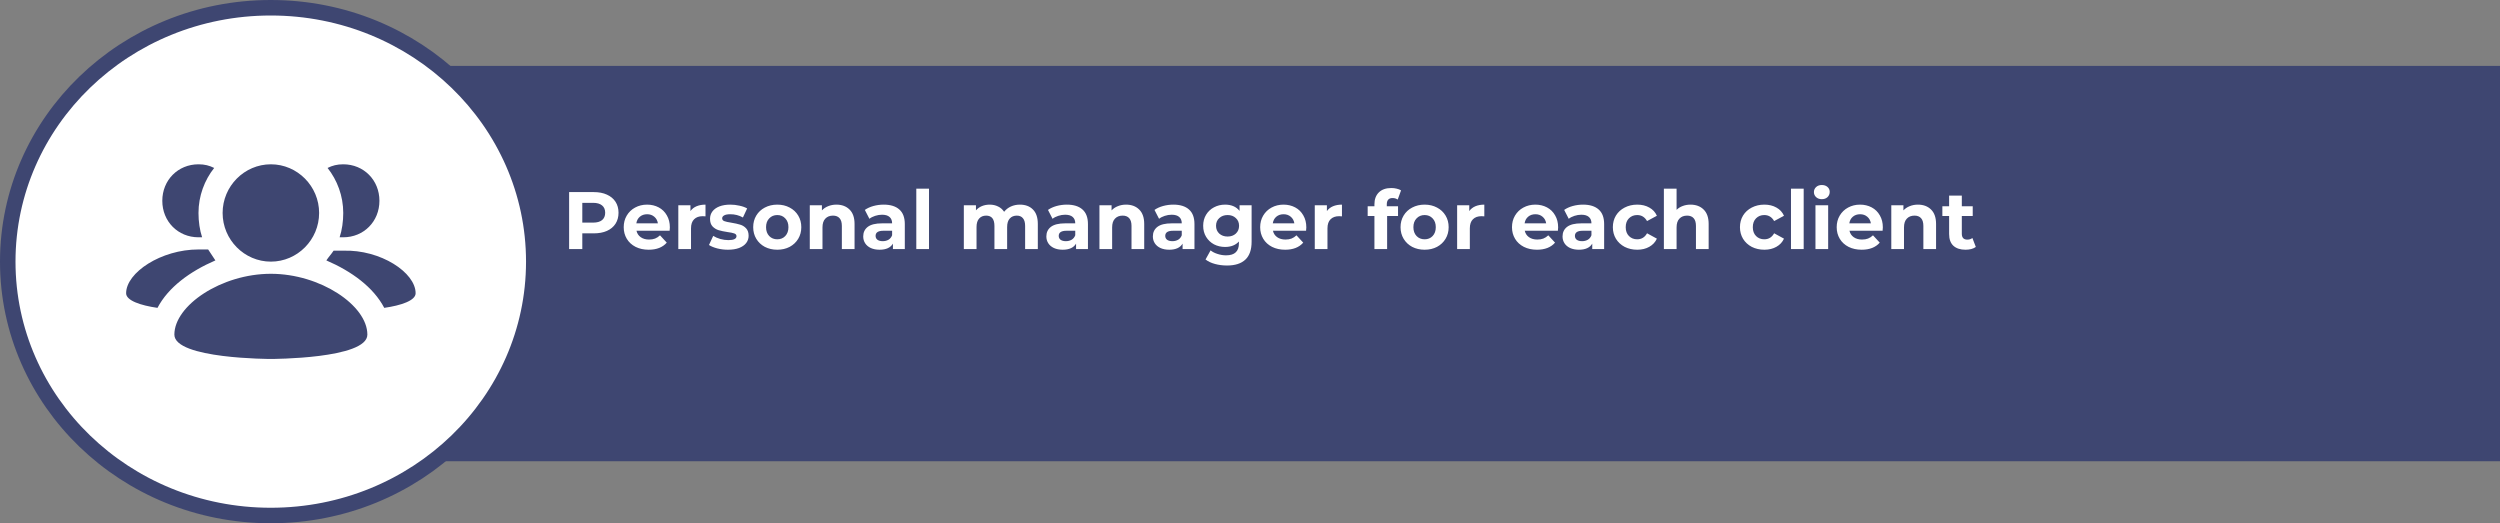 <svg width="645" height="135" viewBox="0 0 645 135" fill="none" xmlns="http://www.w3.org/2000/svg">
<rect x="0" y="0" width="645" height="135" fill="#808080" stroke="none"/>
<rect x="33" y="17" width="612" height="102" fill="#3E4671"/>
<path d="M137.716 67.5C137.716 103.61 107.4 133 69.858 133C32.316 133 2 103.61 2 67.5C2 31.39 32.316 2 69.858 2C107.4 2 137.716 31.39 137.716 67.5Z" fill="white" stroke="#3E4671" stroke-width="4"/>
<g clip-path="url(#clip0)">
<path d="M107.229 75.661C107.229 77.544 103.495 78.8 99.138 79.428C96.337 74.092 90.735 70.011 84.2 67.186C84.822 66.245 85.445 65.617 86.067 64.675H88.557C98.204 64.361 107.229 70.325 107.229 75.661ZM53.701 64.361H51.211C41.564 64.361 32.539 70.325 32.539 75.661C32.539 77.544 36.273 78.8 40.63 79.428C43.431 74.092 49.033 70.011 55.568 67.186L53.701 64.361ZM69.884 67.5C76.731 67.5 82.332 61.85 82.332 54.945C82.332 48.039 76.731 42.39 69.884 42.39C63.037 42.39 57.435 48.039 57.435 54.945C57.435 61.85 63.037 67.5 69.884 67.5ZM69.884 70.639C57.124 70.639 44.987 78.8 44.987 86.333C44.987 92.611 69.884 92.611 69.884 92.611C69.884 92.611 94.781 92.611 94.781 86.333C94.781 78.8 82.644 70.639 69.884 70.639ZM87.623 61.222H88.557C93.847 61.222 97.893 57.142 97.893 51.806C97.893 46.47 93.847 42.39 88.557 42.39C87.001 42.39 85.756 42.703 84.511 43.331C87.001 46.47 88.557 50.551 88.557 54.945C88.557 57.142 88.245 59.339 87.623 61.222ZM51.211 61.222H52.145C51.523 59.339 51.211 57.142 51.211 54.945C51.211 50.551 52.767 46.47 55.257 43.331C54.012 42.703 52.767 42.39 51.211 42.39C45.921 42.39 41.875 46.47 41.875 51.806C41.875 57.142 45.921 61.222 51.211 61.222Z" fill="#3E4671"/>
</g>
<path d="M153.196 49.56C154.498 49.56 155.625 49.777 156.577 50.211C157.543 50.645 158.285 51.261 158.803 52.059C159.321 52.857 159.58 53.802 159.58 54.894C159.58 55.972 159.321 56.917 158.803 57.729C158.285 58.527 157.543 59.143 156.577 59.577C155.625 59.997 154.498 60.207 153.196 60.207H150.235V64.26H146.833V49.56H153.196ZM153.007 57.435C154.029 57.435 154.806 57.218 155.338 56.784C155.87 56.336 156.136 55.706 156.136 54.894C156.136 54.068 155.87 53.438 155.338 53.004C154.806 52.556 154.029 52.332 153.007 52.332H150.235V57.435H153.007ZM172.824 58.653C172.824 58.695 172.803 58.989 172.761 59.535H164.214C164.368 60.235 164.732 60.788 165.306 61.194C165.88 61.6 166.594 61.803 167.448 61.803C168.036 61.803 168.554 61.719 169.002 61.551C169.464 61.369 169.891 61.089 170.283 60.711L172.026 62.601C170.962 63.819 169.408 64.428 167.364 64.428C166.09 64.428 164.963 64.183 163.983 63.693C163.003 63.189 162.247 62.496 161.715 61.614C161.183 60.732 160.917 59.731 160.917 58.611C160.917 57.505 161.176 56.511 161.694 55.629C162.226 54.733 162.947 54.04 163.857 53.55C164.781 53.046 165.81 52.794 166.944 52.794C168.05 52.794 169.051 53.032 169.947 53.508C170.843 53.984 171.543 54.67 172.047 55.566C172.565 56.448 172.824 57.477 172.824 58.653ZM166.965 55.272C166.223 55.272 165.6 55.482 165.096 55.902C164.592 56.322 164.284 56.896 164.172 57.624H169.737C169.625 56.91 169.317 56.343 168.813 55.923C168.309 55.489 167.693 55.272 166.965 55.272ZM178.134 54.453C178.526 53.907 179.051 53.494 179.709 53.214C180.381 52.934 181.151 52.794 182.019 52.794V55.818C181.655 55.79 181.41 55.776 181.284 55.776C180.346 55.776 179.611 56.042 179.079 56.574C178.547 57.092 178.281 57.876 178.281 58.926V64.26H175.005V52.962H178.134V54.453ZM187.809 64.428C186.871 64.428 185.954 64.316 185.058 64.092C184.162 63.854 183.448 63.56 182.916 63.21L184.008 60.858C184.512 61.18 185.121 61.446 185.835 61.656C186.549 61.852 187.249 61.95 187.935 61.95C189.321 61.95 190.014 61.607 190.014 60.921C190.014 60.599 189.825 60.368 189.447 60.228C189.069 60.088 188.488 59.969 187.704 59.871C186.78 59.731 186.017 59.57 185.415 59.388C184.813 59.206 184.288 58.884 183.84 58.422C183.406 57.96 183.189 57.302 183.189 56.448C183.189 55.734 183.392 55.104 183.798 54.558C184.218 53.998 184.82 53.564 185.604 53.256C186.402 52.948 187.34 52.794 188.418 52.794C189.216 52.794 190.007 52.885 190.791 53.067C191.589 53.235 192.247 53.473 192.765 53.781L191.673 56.112C190.679 55.552 189.594 55.272 188.418 55.272C187.718 55.272 187.193 55.37 186.843 55.566C186.493 55.762 186.318 56.014 186.318 56.322C186.318 56.672 186.507 56.917 186.885 57.057C187.263 57.197 187.865 57.33 188.691 57.456C189.615 57.61 190.371 57.778 190.959 57.96C191.547 58.128 192.058 58.443 192.492 58.905C192.926 59.367 193.143 60.011 193.143 60.837C193.143 61.537 192.933 62.16 192.513 62.706C192.093 63.252 191.477 63.679 190.665 63.987C189.867 64.281 188.915 64.428 187.809 64.428ZM200.54 64.428C199.35 64.428 198.279 64.183 197.327 63.693C196.389 63.189 195.654 62.496 195.122 61.614C194.59 60.732 194.324 59.731 194.324 58.611C194.324 57.491 194.59 56.49 195.122 55.608C195.654 54.726 196.389 54.04 197.327 53.55C198.279 53.046 199.35 52.794 200.54 52.794C201.73 52.794 202.794 53.046 203.732 53.55C204.67 54.04 205.405 54.726 205.937 55.608C206.469 56.49 206.735 57.491 206.735 58.611C206.735 59.731 206.469 60.732 205.937 61.614C205.405 62.496 204.67 63.189 203.732 63.693C202.794 64.183 201.73 64.428 200.54 64.428ZM200.54 61.74C201.38 61.74 202.066 61.46 202.598 60.9C203.144 60.326 203.417 59.563 203.417 58.611C203.417 57.659 203.144 56.903 202.598 56.343C202.066 55.769 201.38 55.482 200.54 55.482C199.7 55.482 199.007 55.769 198.461 56.343C197.915 56.903 197.642 57.659 197.642 58.611C197.642 59.563 197.915 60.326 198.461 60.9C199.007 61.46 199.7 61.74 200.54 61.74ZM215.792 52.794C217.192 52.794 218.319 53.214 219.173 54.054C220.041 54.894 220.475 56.14 220.475 57.792V64.26H217.199V58.296C217.199 57.4 217.003 56.735 216.611 56.301C216.219 55.853 215.652 55.629 214.91 55.629C214.084 55.629 213.426 55.888 212.936 56.406C212.446 56.91 212.201 57.666 212.201 58.674V64.26H208.925V52.962H212.054V54.285C212.488 53.809 213.027 53.445 213.671 53.193C214.315 52.927 215.022 52.794 215.792 52.794ZM228.002 52.794C229.752 52.794 231.096 53.214 232.034 54.054C232.972 54.88 233.441 56.133 233.441 57.813V64.26H230.375V62.853C229.759 63.903 228.611 64.428 226.931 64.428C226.063 64.428 225.307 64.281 224.663 63.987C224.033 63.693 223.55 63.287 223.214 62.769C222.878 62.251 222.71 61.663 222.71 61.005C222.71 59.955 223.102 59.129 223.886 58.527C224.684 57.925 225.909 57.624 227.561 57.624H230.165C230.165 56.91 229.948 56.364 229.514 55.986C229.08 55.594 228.429 55.398 227.561 55.398C226.959 55.398 226.364 55.496 225.776 55.692C225.202 55.874 224.712 56.126 224.306 56.448L223.13 54.159C223.746 53.725 224.481 53.389 225.335 53.151C226.203 52.913 227.092 52.794 228.002 52.794ZM227.75 62.223C228.31 62.223 228.807 62.097 229.241 61.845C229.675 61.579 229.983 61.194 230.165 60.69V59.535H227.918C226.574 59.535 225.902 59.976 225.902 60.858C225.902 61.278 226.063 61.614 226.385 61.866C226.721 62.104 227.176 62.223 227.75 62.223ZM236.406 48.678H239.682V64.26H236.406V48.678ZM263.138 52.794C264.552 52.794 265.672 53.214 266.498 54.054C267.338 54.88 267.758 56.126 267.758 57.792V64.26H264.482V58.296C264.482 57.4 264.293 56.735 263.915 56.301C263.551 55.853 263.026 55.629 262.34 55.629C261.57 55.629 260.961 55.881 260.513 56.385C260.065 56.875 259.841 57.61 259.841 58.59V64.26H256.565V58.296C256.565 56.518 255.851 55.629 254.423 55.629C253.667 55.629 253.065 55.881 252.617 56.385C252.169 56.875 251.945 57.61 251.945 58.59V64.26H248.669V52.962H251.798V54.264C252.218 53.788 252.729 53.424 253.331 53.172C253.947 52.92 254.619 52.794 255.347 52.794C256.145 52.794 256.866 52.955 257.51 53.277C258.154 53.585 258.672 54.04 259.064 54.642C259.526 54.054 260.107 53.599 260.807 53.277C261.521 52.955 262.298 52.794 263.138 52.794ZM275.252 52.794C277.002 52.794 278.346 53.214 279.284 54.054C280.222 54.88 280.691 56.133 280.691 57.813V64.26H277.625V62.853C277.009 63.903 275.861 64.428 274.181 64.428C273.313 64.428 272.557 64.281 271.913 63.987C271.283 63.693 270.8 63.287 270.464 62.769C270.128 62.251 269.96 61.663 269.96 61.005C269.96 59.955 270.352 59.129 271.136 58.527C271.934 57.925 273.159 57.624 274.811 57.624H277.415C277.415 56.91 277.198 56.364 276.764 55.986C276.33 55.594 275.679 55.398 274.811 55.398C274.209 55.398 273.614 55.496 273.026 55.692C272.452 55.874 271.962 56.126 271.556 56.448L270.38 54.159C270.996 53.725 271.731 53.389 272.585 53.151C273.453 52.913 274.342 52.794 275.252 52.794ZM275 62.223C275.56 62.223 276.057 62.097 276.491 61.845C276.925 61.579 277.233 61.194 277.415 60.69V59.535H275.168C273.824 59.535 273.152 59.976 273.152 60.858C273.152 61.278 273.313 61.614 273.635 61.866C273.971 62.104 274.426 62.223 275 62.223ZM290.523 52.794C291.923 52.794 293.05 53.214 293.904 54.054C294.772 54.894 295.206 56.14 295.206 57.792V64.26H291.93V58.296C291.93 57.4 291.734 56.735 291.342 56.301C290.95 55.853 290.383 55.629 289.641 55.629C288.815 55.629 288.157 55.888 287.667 56.406C287.177 56.91 286.932 57.666 286.932 58.674V64.26H283.656V52.962H286.785V54.285C287.219 53.809 287.758 53.445 288.402 53.193C289.046 52.927 289.753 52.794 290.523 52.794ZM302.732 52.794C304.482 52.794 305.826 53.214 306.764 54.054C307.702 54.88 308.171 56.133 308.171 57.813V64.26H305.105V62.853C304.489 63.903 303.341 64.428 301.661 64.428C300.793 64.428 300.037 64.281 299.393 63.987C298.763 63.693 298.28 63.287 297.944 62.769C297.608 62.251 297.44 61.663 297.44 61.005C297.44 59.955 297.832 59.129 298.616 58.527C299.414 57.925 300.639 57.624 302.291 57.624H304.895C304.895 56.91 304.678 56.364 304.244 55.986C303.81 55.594 303.159 55.398 302.291 55.398C301.689 55.398 301.094 55.496 300.506 55.692C299.932 55.874 299.442 56.126 299.036 56.448L297.86 54.159C298.476 53.725 299.211 53.389 300.065 53.151C300.933 52.913 301.822 52.794 302.732 52.794ZM302.48 62.223C303.04 62.223 303.537 62.097 303.971 61.845C304.405 61.579 304.713 61.194 304.895 60.69V59.535H302.648C301.304 59.535 300.632 59.976 300.632 60.858C300.632 61.278 300.793 61.614 301.115 61.866C301.451 62.104 301.906 62.223 302.48 62.223ZM322.914 52.962V62.37C322.914 64.442 322.375 65.982 321.297 66.99C320.219 67.998 318.644 68.502 316.572 68.502C315.48 68.502 314.444 68.369 313.464 68.103C312.484 67.837 311.672 67.452 311.028 66.948L312.33 64.596C312.806 64.988 313.408 65.296 314.136 65.52C314.864 65.758 315.592 65.877 316.32 65.877C317.454 65.877 318.287 65.618 318.819 65.1C319.365 64.596 319.638 63.826 319.638 62.79V62.307C318.784 63.245 317.594 63.714 316.068 63.714C315.032 63.714 314.08 63.49 313.212 63.042C312.358 62.58 311.679 61.936 311.175 61.11C310.671 60.284 310.419 59.332 310.419 58.254C310.419 57.176 310.671 56.224 311.175 55.398C311.679 54.572 312.358 53.935 313.212 53.487C314.08 53.025 315.032 52.794 316.068 52.794C317.706 52.794 318.952 53.333 319.806 54.411V52.962H322.914ZM316.719 61.026C317.587 61.026 318.294 60.774 318.84 60.27C319.4 59.752 319.68 59.08 319.68 58.254C319.68 57.428 319.4 56.763 318.84 56.259C318.294 55.741 317.587 55.482 316.719 55.482C315.851 55.482 315.137 55.741 314.577 56.259C314.017 56.763 313.737 57.428 313.737 58.254C313.737 59.08 314.017 59.752 314.577 60.27C315.137 60.774 315.851 61.026 316.719 61.026ZM337.03 58.653C337.03 58.695 337.009 58.989 336.967 59.535H328.42C328.574 60.235 328.938 60.788 329.512 61.194C330.086 61.6 330.8 61.803 331.654 61.803C332.242 61.803 332.76 61.719 333.208 61.551C333.67 61.369 334.097 61.089 334.489 60.711L336.232 62.601C335.168 63.819 333.614 64.428 331.57 64.428C330.296 64.428 329.169 64.183 328.189 63.693C327.209 63.189 326.453 62.496 325.921 61.614C325.389 60.732 325.123 59.731 325.123 58.611C325.123 57.505 325.382 56.511 325.9 55.629C326.432 54.733 327.153 54.04 328.063 53.55C328.987 53.046 330.016 52.794 331.15 52.794C332.256 52.794 333.257 53.032 334.153 53.508C335.049 53.984 335.749 54.67 336.253 55.566C336.771 56.448 337.03 57.477 337.03 58.653ZM331.171 55.272C330.429 55.272 329.806 55.482 329.302 55.902C328.798 56.322 328.49 56.896 328.378 57.624H333.943C333.831 56.91 333.523 56.343 333.019 55.923C332.515 55.489 331.899 55.272 331.171 55.272ZM342.34 54.453C342.732 53.907 343.257 53.494 343.915 53.214C344.587 52.934 345.357 52.794 346.225 52.794V55.818C345.861 55.79 345.616 55.776 345.49 55.776C344.552 55.776 343.817 56.042 343.285 56.574C342.753 57.092 342.487 57.876 342.487 58.926V64.26H339.211V52.962H342.34V54.453ZM357.794 53.214H360.692V55.734H357.878V64.26H354.602V55.734H352.859V53.214H354.602V52.71C354.602 51.422 354.98 50.4 355.736 49.644C356.506 48.888 357.584 48.51 358.97 48.51C359.46 48.51 359.922 48.566 360.356 48.678C360.804 48.776 361.175 48.923 361.469 49.119L360.608 51.492C360.23 51.226 359.789 51.093 359.285 51.093C358.291 51.093 357.794 51.639 357.794 52.731V53.214ZM367.556 64.428C366.366 64.428 365.295 64.183 364.343 63.693C363.405 63.189 362.67 62.496 362.138 61.614C361.606 60.732 361.34 59.731 361.34 58.611C361.34 57.491 361.606 56.49 362.138 55.608C362.67 54.726 363.405 54.04 364.343 53.55C365.295 53.046 366.366 52.794 367.556 52.794C368.746 52.794 369.81 53.046 370.748 53.55C371.686 54.04 372.421 54.726 372.953 55.608C373.485 56.49 373.751 57.491 373.751 58.611C373.751 59.731 373.485 60.732 372.953 61.614C372.421 62.496 371.686 63.189 370.748 63.693C369.81 64.183 368.746 64.428 367.556 64.428ZM367.556 61.74C368.396 61.74 369.082 61.46 369.614 60.9C370.16 60.326 370.433 59.563 370.433 58.611C370.433 57.659 370.16 56.903 369.614 56.343C369.082 55.769 368.396 55.482 367.556 55.482C366.716 55.482 366.023 55.769 365.477 56.343C364.931 56.903 364.658 57.659 364.658 58.611C364.658 59.563 364.931 60.326 365.477 60.9C366.023 61.46 366.716 61.74 367.556 61.74ZM379.07 54.453C379.462 53.907 379.987 53.494 380.645 53.214C381.317 52.934 382.087 52.794 382.955 52.794V55.818C382.591 55.79 382.346 55.776 382.22 55.776C381.282 55.776 380.547 56.042 380.015 56.574C379.483 57.092 379.217 57.876 379.217 58.926V64.26H375.941V52.962H379.07V54.453ZM401.999 58.653C401.999 58.695 401.978 58.989 401.936 59.535H393.389C393.543 60.235 393.907 60.788 394.481 61.194C395.055 61.6 395.769 61.803 396.623 61.803C397.211 61.803 397.729 61.719 398.177 61.551C398.639 61.369 399.066 61.089 399.458 60.711L401.201 62.601C400.137 63.819 398.583 64.428 396.539 64.428C395.265 64.428 394.138 64.183 393.158 63.693C392.178 63.189 391.422 62.496 390.89 61.614C390.358 60.732 390.092 59.731 390.092 58.611C390.092 57.505 390.351 56.511 390.869 55.629C391.401 54.733 392.122 54.04 393.032 53.55C393.956 53.046 394.985 52.794 396.119 52.794C397.225 52.794 398.226 53.032 399.122 53.508C400.018 53.984 400.718 54.67 401.222 55.566C401.74 56.448 401.999 57.477 401.999 58.653ZM396.14 55.272C395.398 55.272 394.775 55.482 394.271 55.902C393.767 56.322 393.459 56.896 393.347 57.624H398.912C398.8 56.91 398.492 56.343 397.988 55.923C397.484 55.489 396.868 55.272 396.14 55.272ZM408.429 52.794C410.179 52.794 411.523 53.214 412.461 54.054C413.399 54.88 413.868 56.133 413.868 57.813V64.26H410.802V62.853C410.186 63.903 409.038 64.428 407.358 64.428C406.49 64.428 405.734 64.281 405.09 63.987C404.46 63.693 403.977 63.287 403.641 62.769C403.305 62.251 403.137 61.663 403.137 61.005C403.137 59.955 403.529 59.129 404.313 58.527C405.111 57.925 406.336 57.624 407.988 57.624H410.592C410.592 56.91 410.375 56.364 409.941 55.986C409.507 55.594 408.856 55.398 407.988 55.398C407.386 55.398 406.791 55.496 406.203 55.692C405.629 55.874 405.139 56.126 404.733 56.448L403.557 54.159C404.173 53.725 404.908 53.389 405.762 53.151C406.63 52.913 407.519 52.794 408.429 52.794ZM408.177 62.223C408.737 62.223 409.234 62.097 409.668 61.845C410.102 61.579 410.41 61.194 410.592 60.69V59.535H408.345C407.001 59.535 406.329 59.976 406.329 60.858C406.329 61.278 406.49 61.614 406.812 61.866C407.148 62.104 407.603 62.223 408.177 62.223ZM422.416 64.428C421.212 64.428 420.127 64.183 419.161 63.693C418.209 63.189 417.46 62.496 416.914 61.614C416.382 60.732 416.116 59.731 416.116 58.611C416.116 57.491 416.382 56.49 416.914 55.608C417.46 54.726 418.209 54.04 419.161 53.55C420.127 53.046 421.212 52.794 422.416 52.794C423.606 52.794 424.642 53.046 425.524 53.55C426.42 54.04 427.071 54.747 427.477 55.671L424.936 57.036C424.348 56 423.501 55.482 422.395 55.482C421.541 55.482 420.834 55.762 420.274 56.322C419.714 56.882 419.434 57.645 419.434 58.611C419.434 59.577 419.714 60.34 420.274 60.9C420.834 61.46 421.541 61.74 422.395 61.74C423.515 61.74 424.362 61.222 424.936 60.186L427.477 61.572C427.071 62.468 426.42 63.168 425.524 63.672C424.642 64.176 423.606 64.428 422.416 64.428ZM436.149 52.794C437.549 52.794 438.676 53.214 439.53 54.054C440.398 54.894 440.832 56.14 440.832 57.792V64.26H437.556V58.296C437.556 57.4 437.36 56.735 436.968 56.301C436.576 55.853 436.009 55.629 435.267 55.629C434.441 55.629 433.783 55.888 433.293 56.406C432.803 56.91 432.558 57.666 432.558 58.674V64.26H429.282V48.678H432.558V54.138C432.992 53.704 433.517 53.375 434.133 53.151C434.749 52.913 435.421 52.794 436.149 52.794ZM455.208 64.428C454.004 64.428 452.919 64.183 451.953 63.693C451.001 63.189 450.252 62.496 449.706 61.614C449.174 60.732 448.908 59.731 448.908 58.611C448.908 57.491 449.174 56.49 449.706 55.608C450.252 54.726 451.001 54.04 451.953 53.55C452.919 53.046 454.004 52.794 455.208 52.794C456.398 52.794 457.434 53.046 458.316 53.55C459.212 54.04 459.863 54.747 460.269 55.671L457.728 57.036C457.14 56 456.293 55.482 455.187 55.482C454.333 55.482 453.626 55.762 453.066 56.322C452.506 56.882 452.226 57.645 452.226 58.611C452.226 59.577 452.506 60.34 453.066 60.9C453.626 61.46 454.333 61.74 455.187 61.74C456.307 61.74 457.154 61.222 457.728 60.186L460.269 61.572C459.863 62.468 459.212 63.168 458.316 63.672C457.434 64.176 456.398 64.428 455.208 64.428ZM462.074 48.678H465.35V64.26H462.074V48.678ZM468.39 52.962H471.666V64.26H468.39V52.962ZM470.028 51.387C469.426 51.387 468.936 51.212 468.558 50.862C468.18 50.512 467.991 50.078 467.991 49.56C467.991 49.042 468.18 48.608 468.558 48.258C468.936 47.908 469.426 47.733 470.028 47.733C470.63 47.733 471.12 47.901 471.498 48.237C471.876 48.573 472.065 48.993 472.065 49.497C472.065 50.043 471.876 50.498 471.498 50.862C471.12 51.212 470.63 51.387 470.028 51.387ZM485.773 58.653C485.773 58.695 485.752 58.989 485.71 59.535H477.163C477.317 60.235 477.681 60.788 478.255 61.194C478.829 61.6 479.543 61.803 480.397 61.803C480.985 61.803 481.503 61.719 481.951 61.551C482.413 61.369 482.84 61.089 483.232 60.711L484.975 62.601C483.911 63.819 482.357 64.428 480.313 64.428C479.039 64.428 477.912 64.183 476.932 63.693C475.952 63.189 475.196 62.496 474.664 61.614C474.132 60.732 473.866 59.731 473.866 58.611C473.866 57.505 474.125 56.511 474.643 55.629C475.175 54.733 475.896 54.04 476.806 53.55C477.73 53.046 478.759 52.794 479.893 52.794C480.999 52.794 482 53.032 482.896 53.508C483.792 53.984 484.492 54.67 484.996 55.566C485.514 56.448 485.773 57.477 485.773 58.653ZM479.914 55.272C479.172 55.272 478.549 55.482 478.045 55.902C477.541 56.322 477.233 56.896 477.121 57.624H482.686C482.574 56.91 482.266 56.343 481.762 55.923C481.258 55.489 480.642 55.272 479.914 55.272ZM494.822 52.794C496.222 52.794 497.349 53.214 498.203 54.054C499.071 54.894 499.505 56.14 499.505 57.792V64.26H496.229V58.296C496.229 57.4 496.033 56.735 495.641 56.301C495.249 55.853 494.682 55.629 493.94 55.629C493.114 55.629 492.456 55.888 491.966 56.406C491.476 56.91 491.231 57.666 491.231 58.674V64.26H487.955V52.962H491.084V54.285C491.518 53.809 492.057 53.445 492.701 53.193C493.345 52.927 494.052 52.794 494.822 52.794ZM509.761 63.714C509.439 63.952 509.04 64.134 508.564 64.26C508.102 64.372 507.612 64.428 507.094 64.428C505.75 64.428 504.707 64.085 503.965 63.399C503.237 62.713 502.873 61.705 502.873 60.375V55.734H501.13V53.214H502.873V50.463H506.149V53.214H508.963V55.734H506.149V60.333C506.149 60.809 506.268 61.18 506.506 61.446C506.758 61.698 507.108 61.824 507.556 61.824C508.074 61.824 508.515 61.684 508.879 61.404L509.761 63.714Z" fill="white"/>
<defs>
<clipPath id="clip0">
<rect width="74.691" height="75.332" fill="white" transform="translate(32.539 29.834)"/>
</clipPath>
</defs>
</svg>
